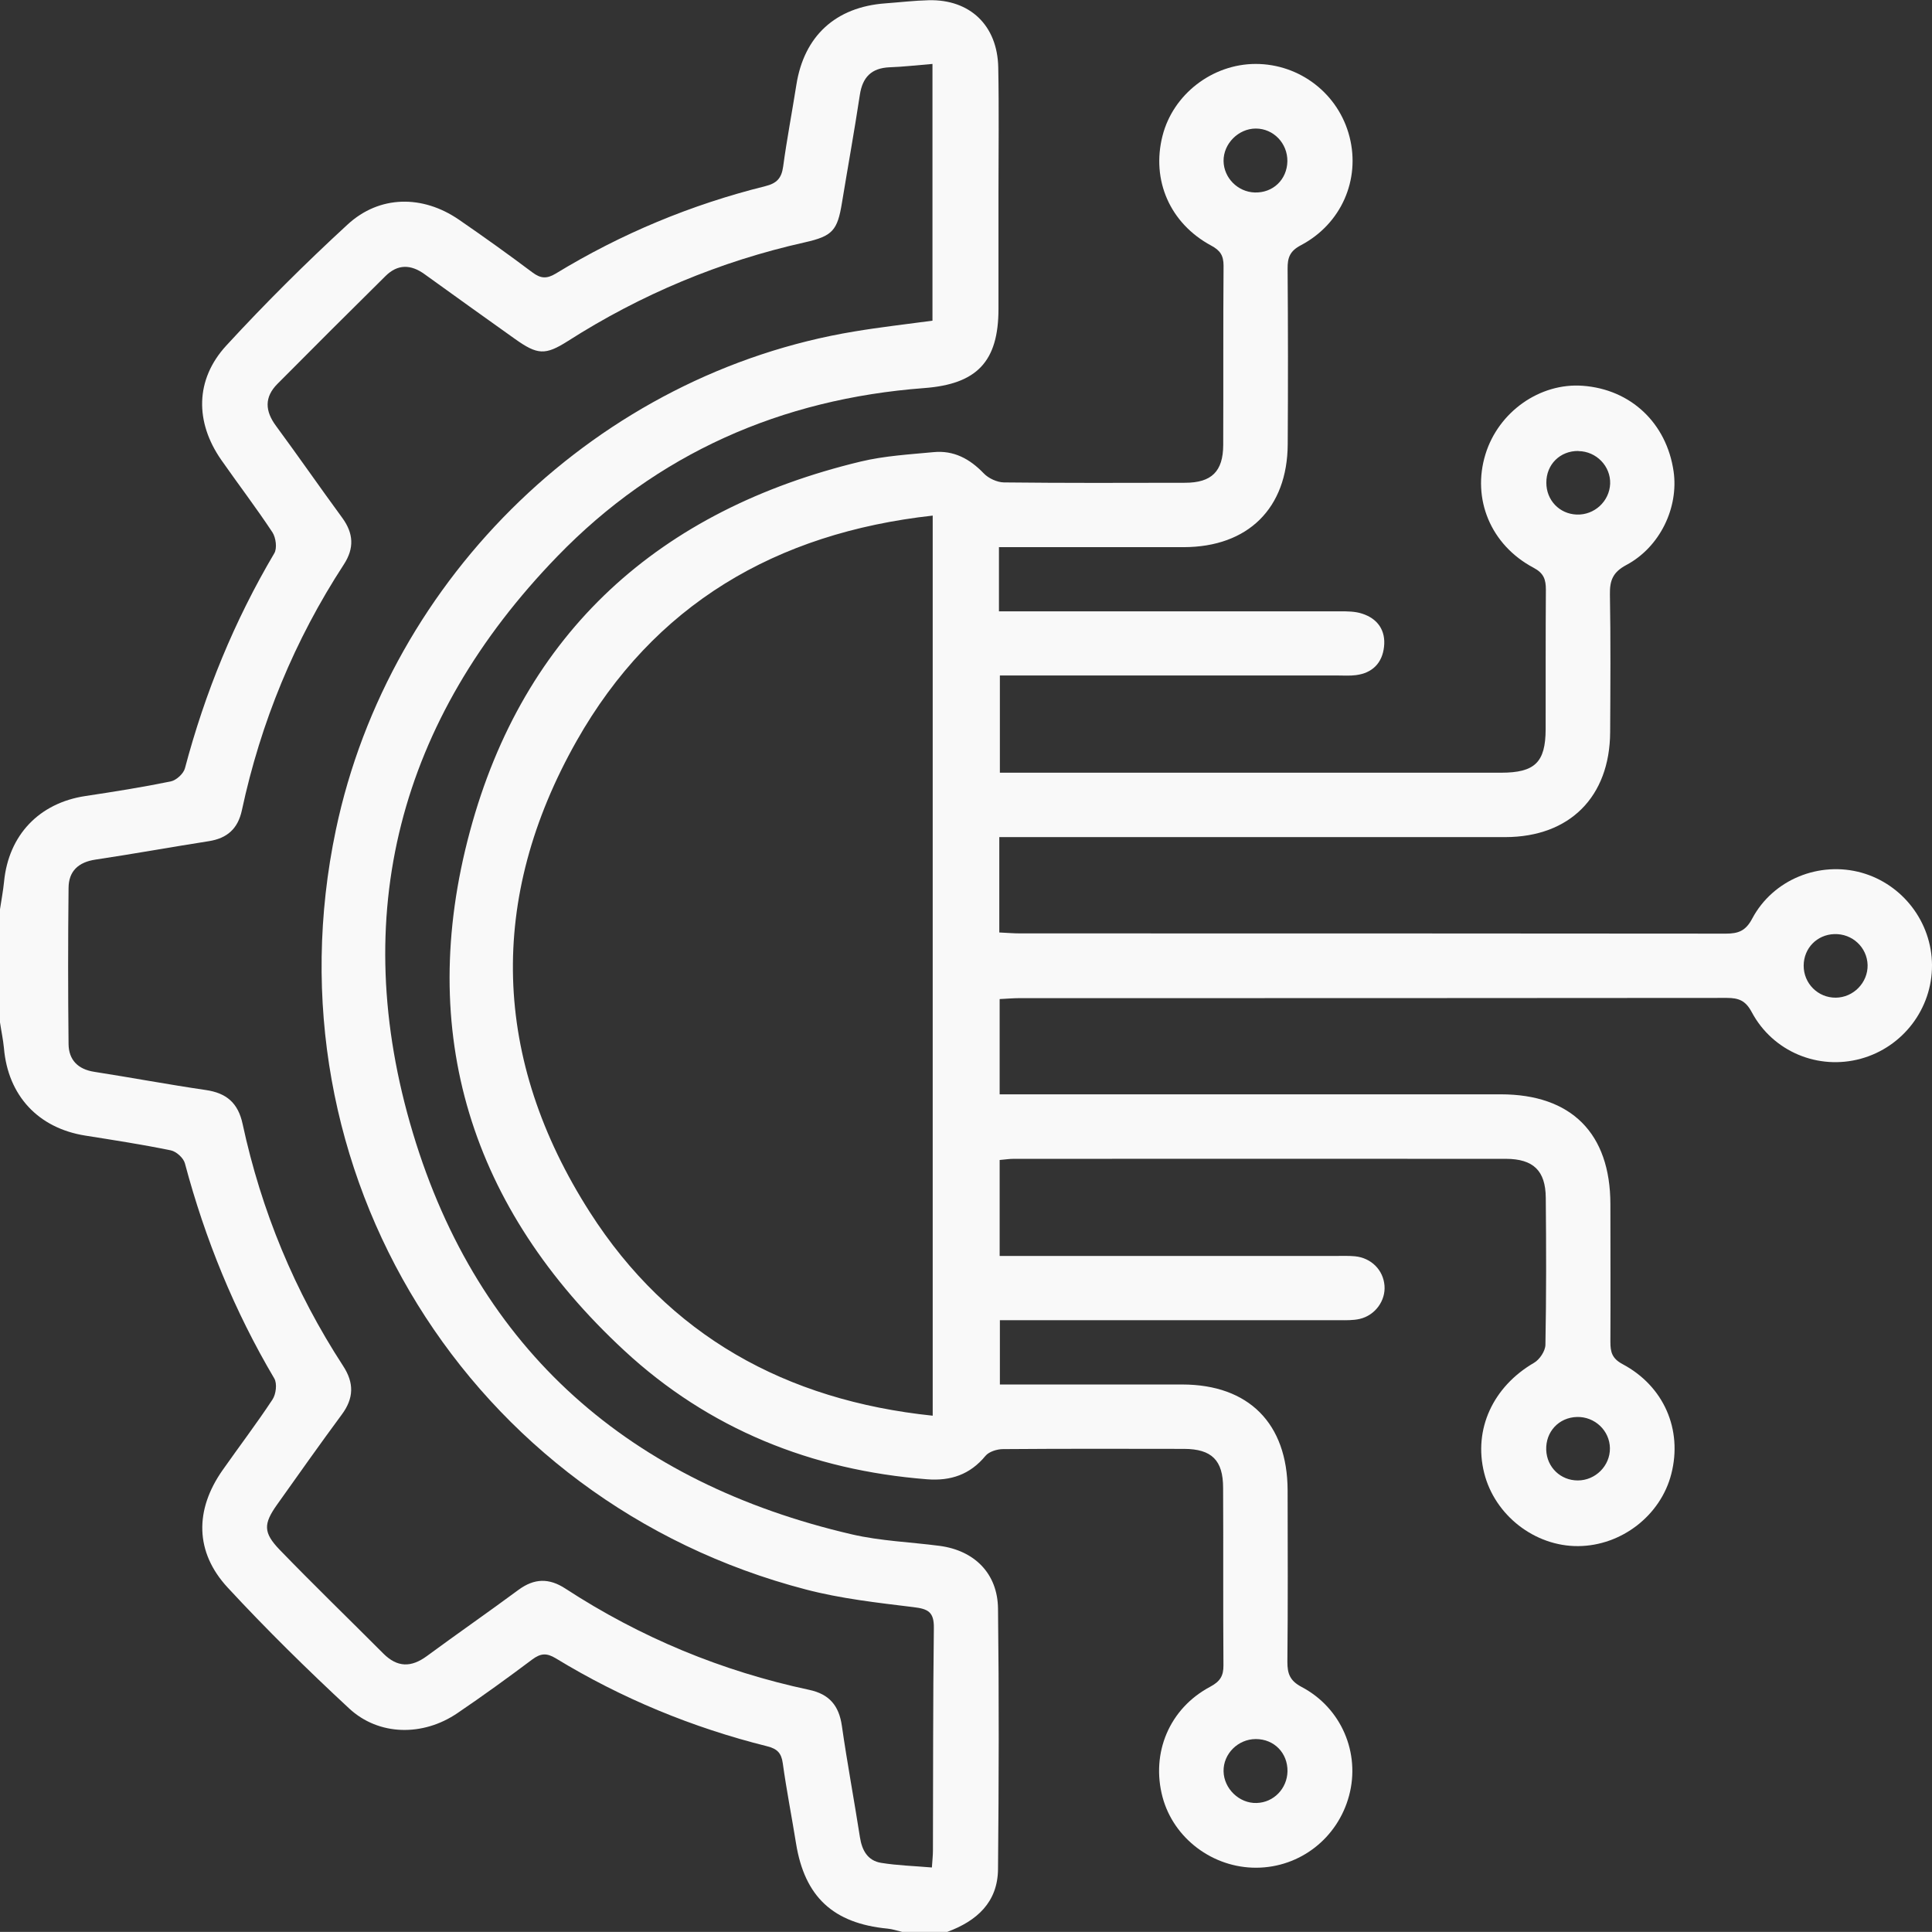 <?xml version="1.0" encoding="UTF-8"?>
<svg id="Layer_1" data-name="Layer 1" xmlns="http://www.w3.org/2000/svg" viewBox="0 0 166.52 166.51">
  <rect x="0" y="0" width="166.52" height="166.51" fill="#333333" stroke="none"/>
  <defs>
    <style>
      .cls-1 {
        fill: #f9f9f9;
      }
    </style>
  </defs>
  <path class="cls-1" d="M0,78.37c.12-.79,.27-1.59,.35-2.38,.39-4.02,3.03-6.78,7.01-7.38,2.46-.37,4.92-.76,7.36-1.26,.48-.1,1.1-.67,1.22-1.13,1.73-6.53,4.26-12.71,7.7-18.53,.26-.43,.14-1.35-.16-1.81-1.4-2.12-2.95-4.15-4.41-6.24-2.27-3.26-2.26-6.92,.43-9.85,3.33-3.62,6.83-7.1,10.45-10.43,2.76-2.55,6.48-2.57,9.6-.43,2.14,1.47,4.26,2.99,6.34,4.55,.71,.53,1.23,.57,2.01,.1,5.63-3.43,11.66-5.94,18.05-7.53,1.01-.25,1.41-.69,1.55-1.69,.32-2.36,.77-4.7,1.14-7.05,.66-4.2,3.38-6.71,7.67-7.02,1.24-.09,2.48-.24,3.73-.27,3.55-.09,5.93,2.16,6,5.79,.07,3.58,.02,7.15,.02,10.73,0,3.36,0,6.72,0,10.08,0,4.54-1.85,6.49-6.41,6.83-12.33,.93-23.04,5.65-31.61,14.5-13.65,14.09-18.09,30.96-12.45,49.71,5.64,18.77,18.76,30.16,37.84,34.59,2.46,.57,5.04,.66,7.56,.99,3,.4,5,2.38,5.03,5.42,.09,7.48,.07,14.96,0,22.43-.02,2.87-1.83,4.48-4.37,5.42h-3.9c-.42-.1-.83-.24-1.25-.28-4.69-.45-7.15-2.75-7.89-7.35-.37-2.3-.82-4.58-1.14-6.89-.12-.89-.47-1.26-1.36-1.48-6.44-1.61-12.53-4.12-18.21-7.58-.78-.47-1.29-.44-2.01,.09-2.12,1.59-4.27,3.15-6.47,4.64-2.97,2.02-6.78,1.96-9.33-.41-3.61-3.35-7.13-6.81-10.47-10.42-2.83-3.06-2.84-6.69-.44-10.11,1.43-2.04,2.94-4.02,4.31-6.1,.3-.46,.41-1.37,.15-1.81-3.44-5.82-5.96-12-7.7-18.53-.12-.47-.74-1.03-1.22-1.13-2.44-.5-4.9-.88-7.36-1.27-4.06-.64-6.67-3.44-7.02-7.54C.27,89.6,.11,88.87,0,88.12c0-3.25,0-6.5,0-9.76ZM80.38,5.51c-1.37,.11-2.54,.25-3.72,.29-1.56,.07-2.32,.86-2.55,2.38-.47,3.1-1.03,6.19-1.54,9.29-.39,2.39-.8,2.88-3.21,3.42-7.31,1.64-14.11,4.48-20.42,8.51-1.95,1.24-2.62,1.19-4.56-.19-2.6-1.86-5.21-3.71-7.79-5.58-1.19-.86-2.32-.87-3.36,.16-3.12,3.08-6.22,6.18-9.31,9.29-1.15,1.15-1.08,2.35-.13,3.63,1.93,2.62,3.78,5.29,5.7,7.91,.99,1.35,1.06,2.63,.14,4.04-4.24,6.51-7.15,13.58-8.78,21.17-.34,1.59-1.26,2.42-2.84,2.67-3.26,.51-6.51,1.1-9.78,1.59-1.47,.22-2.31,.99-2.32,2.44-.05,4.49-.05,8.98,0,13.47,.02,1.35,.8,2.16,2.21,2.38,3.21,.5,6.4,1.1,9.62,1.57,1.78,.26,2.78,1.11,3.17,2.92,1.61,7.48,4.49,14.45,8.67,20.87,.95,1.46,.92,2.78-.12,4.18-1.9,2.57-3.74,5.18-5.59,7.78-1.16,1.64-1.19,2.39,.22,3.86,2.93,3.03,5.97,5.97,8.95,8.96,1.21,1.21,2.4,1.21,3.75,.22,2.62-1.93,5.29-3.78,7.9-5.71,1.36-1,2.63-1.03,4.04-.11,6.46,4.21,13.47,7.12,21.02,8.73,1.73,.37,2.56,1.36,2.81,3.09,.46,3.21,1.06,6.41,1.56,9.62,.18,1.14,.67,2.01,1.82,2.2,1.42,.23,2.87,.27,4.38,.4,.04-.62,.09-1.04,.09-1.46,.02-6.39,0-12.79,.08-19.18,.02-1.39-.5-1.65-1.76-1.8-3.11-.38-6.25-.73-9.27-1.52-29.07-7.57-46.69-36.12-40.51-65.48,4.61-21.9,22.72-39.32,44.69-42.95,2.21-.37,4.45-.62,6.73-.93V5.51Z"/>
  <path class="cls-1" d="M86.1,47.15v5.54c.66,0,1.28,0,1.9,0,9.16,0,18.32,0,27.48,0,.64,0,1.32,0,1.92,.2,1.35,.43,2.05,1.46,1.89,2.86-.15,1.38-.99,2.26-2.42,2.44-.53,.07-1.08,.03-1.62,.03-9.05,0-18.1,0-27.16,0h-1.91v8.38h1.72c13.82,0,27.64,0,41.47,0,2.92,0,3.84-.89,3.85-3.74,.01-4.01-.01-8.02,.02-12.03,0-.89-.18-1.43-1.07-1.9-3.69-1.96-5.32-5.93-4.14-9.77,1.12-3.66,4.69-6.18,8.38-5.91,4.15,.3,7.24,3.22,7.84,7.39,.44,3.11-1.17,6.51-4.08,8.06-1.16,.62-1.43,1.33-1.41,2.53,.07,3.96,.04,7.91,.02,11.87-.03,5.58-3.49,9.04-9.03,9.05-13.93,0-27.86,0-41.79,0-.58,0-1.17,0-1.83,0v8.22c.65,.03,1.22,.08,1.8,.08,20.27,0,40.54,0,60.82,.02,1.07,0,1.71-.23,2.27-1.29,1.8-3.39,5.8-4.98,9.44-3.96,3.54,1,6.04,4.27,6.06,7.96,.02,3.75-2.5,7.07-6.13,8.07-3.67,1.01-7.59-.6-9.41-4.02-.53-.99-1.12-1.22-2.14-1.22-20.33,.02-40.65,.02-60.98,.02-.53,0-1.06,.05-1.7,.08v8.21h1.89c13.77,0,27.54,0,41.3,0,6.09,0,9.44,3.36,9.45,9.46,0,3.96,.02,7.91,0,11.87,0,.87,.13,1.43,1.04,1.92,3.58,1.9,5.19,5.66,4.21,9.47-.91,3.57-4.29,6.19-8.02,6.22-3.75,.03-7.2-2.66-8.11-6.31-.94-3.77,.77-7.44,4.3-9.49,.48-.28,.97-1.01,.98-1.55,.08-4.23,.07-8.46,.03-12.68-.02-2.33-1.07-3.34-3.43-3.35-14.15-.01-28.29,0-42.44,0-.37,0-.73,.06-1.2,.1v8.27h1.85c9.05,0,18.1,0,27.16,0,.54,0,1.09-.02,1.62,.03,1.4,.14,2.43,1.18,2.54,2.52,.11,1.3-.8,2.57-2.14,2.88-.57,.13-1.18,.11-1.78,.11-9.11,0-18.21,0-27.32,0h-1.91v5.54h1.75c4.66,0,9.32,0,13.98,0,5.72,.01,9.05,3.36,9.07,9.11,.01,4.93,.03,9.87-.02,14.8,0,1.02,.22,1.62,1.21,2.15,3.45,1.81,5.09,5.71,4.11,9.37-.98,3.67-4.23,6.2-7.99,6.22-3.76,.02-7.14-2.53-8.09-6.09-1.01-3.81,.59-7.64,4.11-9.51,.84-.45,1.15-.92,1.14-1.85-.04-5.09,0-10.19-.03-15.29,0-2.38-.98-3.35-3.36-3.36-5.2-.01-10.41-.02-15.61,.02-.52,0-1.21,.22-1.51,.58-1.33,1.62-3.01,2.18-5.04,2.02-9.95-.78-18.8-4.33-26.11-11.11-13.2-12.23-17.96-27.39-13.29-44.72,4.63-17.21,16.36-27.73,33.69-31.89,2.04-.49,4.17-.61,6.27-.81,1.74-.17,3.12,.57,4.33,1.83,.41,.43,1.15,.77,1.74,.78,5.2,.06,10.41,.04,15.61,.03,2.29,0,3.28-.98,3.29-3.25,.02-5.15-.01-10.3,.03-15.45,0-.88-.28-1.32-1.06-1.74-3.56-1.91-5.18-5.64-4.2-9.47,.91-3.57,4.28-6.18,8.02-6.19,3.82,0,7.16,2.58,8.1,6.29,.94,3.69-.71,7.5-4.2,9.34-.95,.5-1.15,1.07-1.14,2.03,.04,5.04,.04,10.08,.01,15.12-.03,5.52-3.42,8.86-8.97,8.87-4.72,0-9.43,0-14.15,0-.53,0-1.06,0-1.76,0Zm-5.71-2.71c-13.54,1.5-24.05,7.69-30.69,19.42-7.7,13.61-7.29,27.44,1.14,40.62,6.8,10.63,16.88,16.22,29.55,17.54V44.45Zm30.57-30.54c.02-1.55-1.2-2.82-2.72-2.82-1.5,0-2.8,1.31-2.78,2.8,.02,1.45,1.22,2.66,2.68,2.71,1.58,.05,2.79-1.11,2.82-2.69Zm-2.72,135.99c-1.53,0-2.81,1.27-2.78,2.78,.03,1.5,1.36,2.78,2.85,2.73,1.47-.04,2.63-1.24,2.66-2.73,.02-1.58-1.15-2.78-2.73-2.78Zm49.98-63.9c1.53-.01,2.78-1.3,2.75-2.81-.04-1.53-1.32-2.72-2.87-2.67-1.5,.05-2.63,1.22-2.64,2.71-.01,1.54,1.23,2.78,2.76,2.77Zm-22.18-47.12c-1.57-.02-2.77,1.16-2.76,2.74,0,1.5,1.12,2.68,2.61,2.74,1.53,.06,2.83-1.14,2.89-2.66,.05-1.51-1.19-2.79-2.73-2.81Zm-.12,83.26c-1.56,.04-2.71,1.27-2.65,2.85,.06,1.49,1.24,2.62,2.72,2.62,1.53,0,2.79-1.27,2.77-2.78-.02-1.52-1.31-2.73-2.84-2.69Z"/>
</svg>